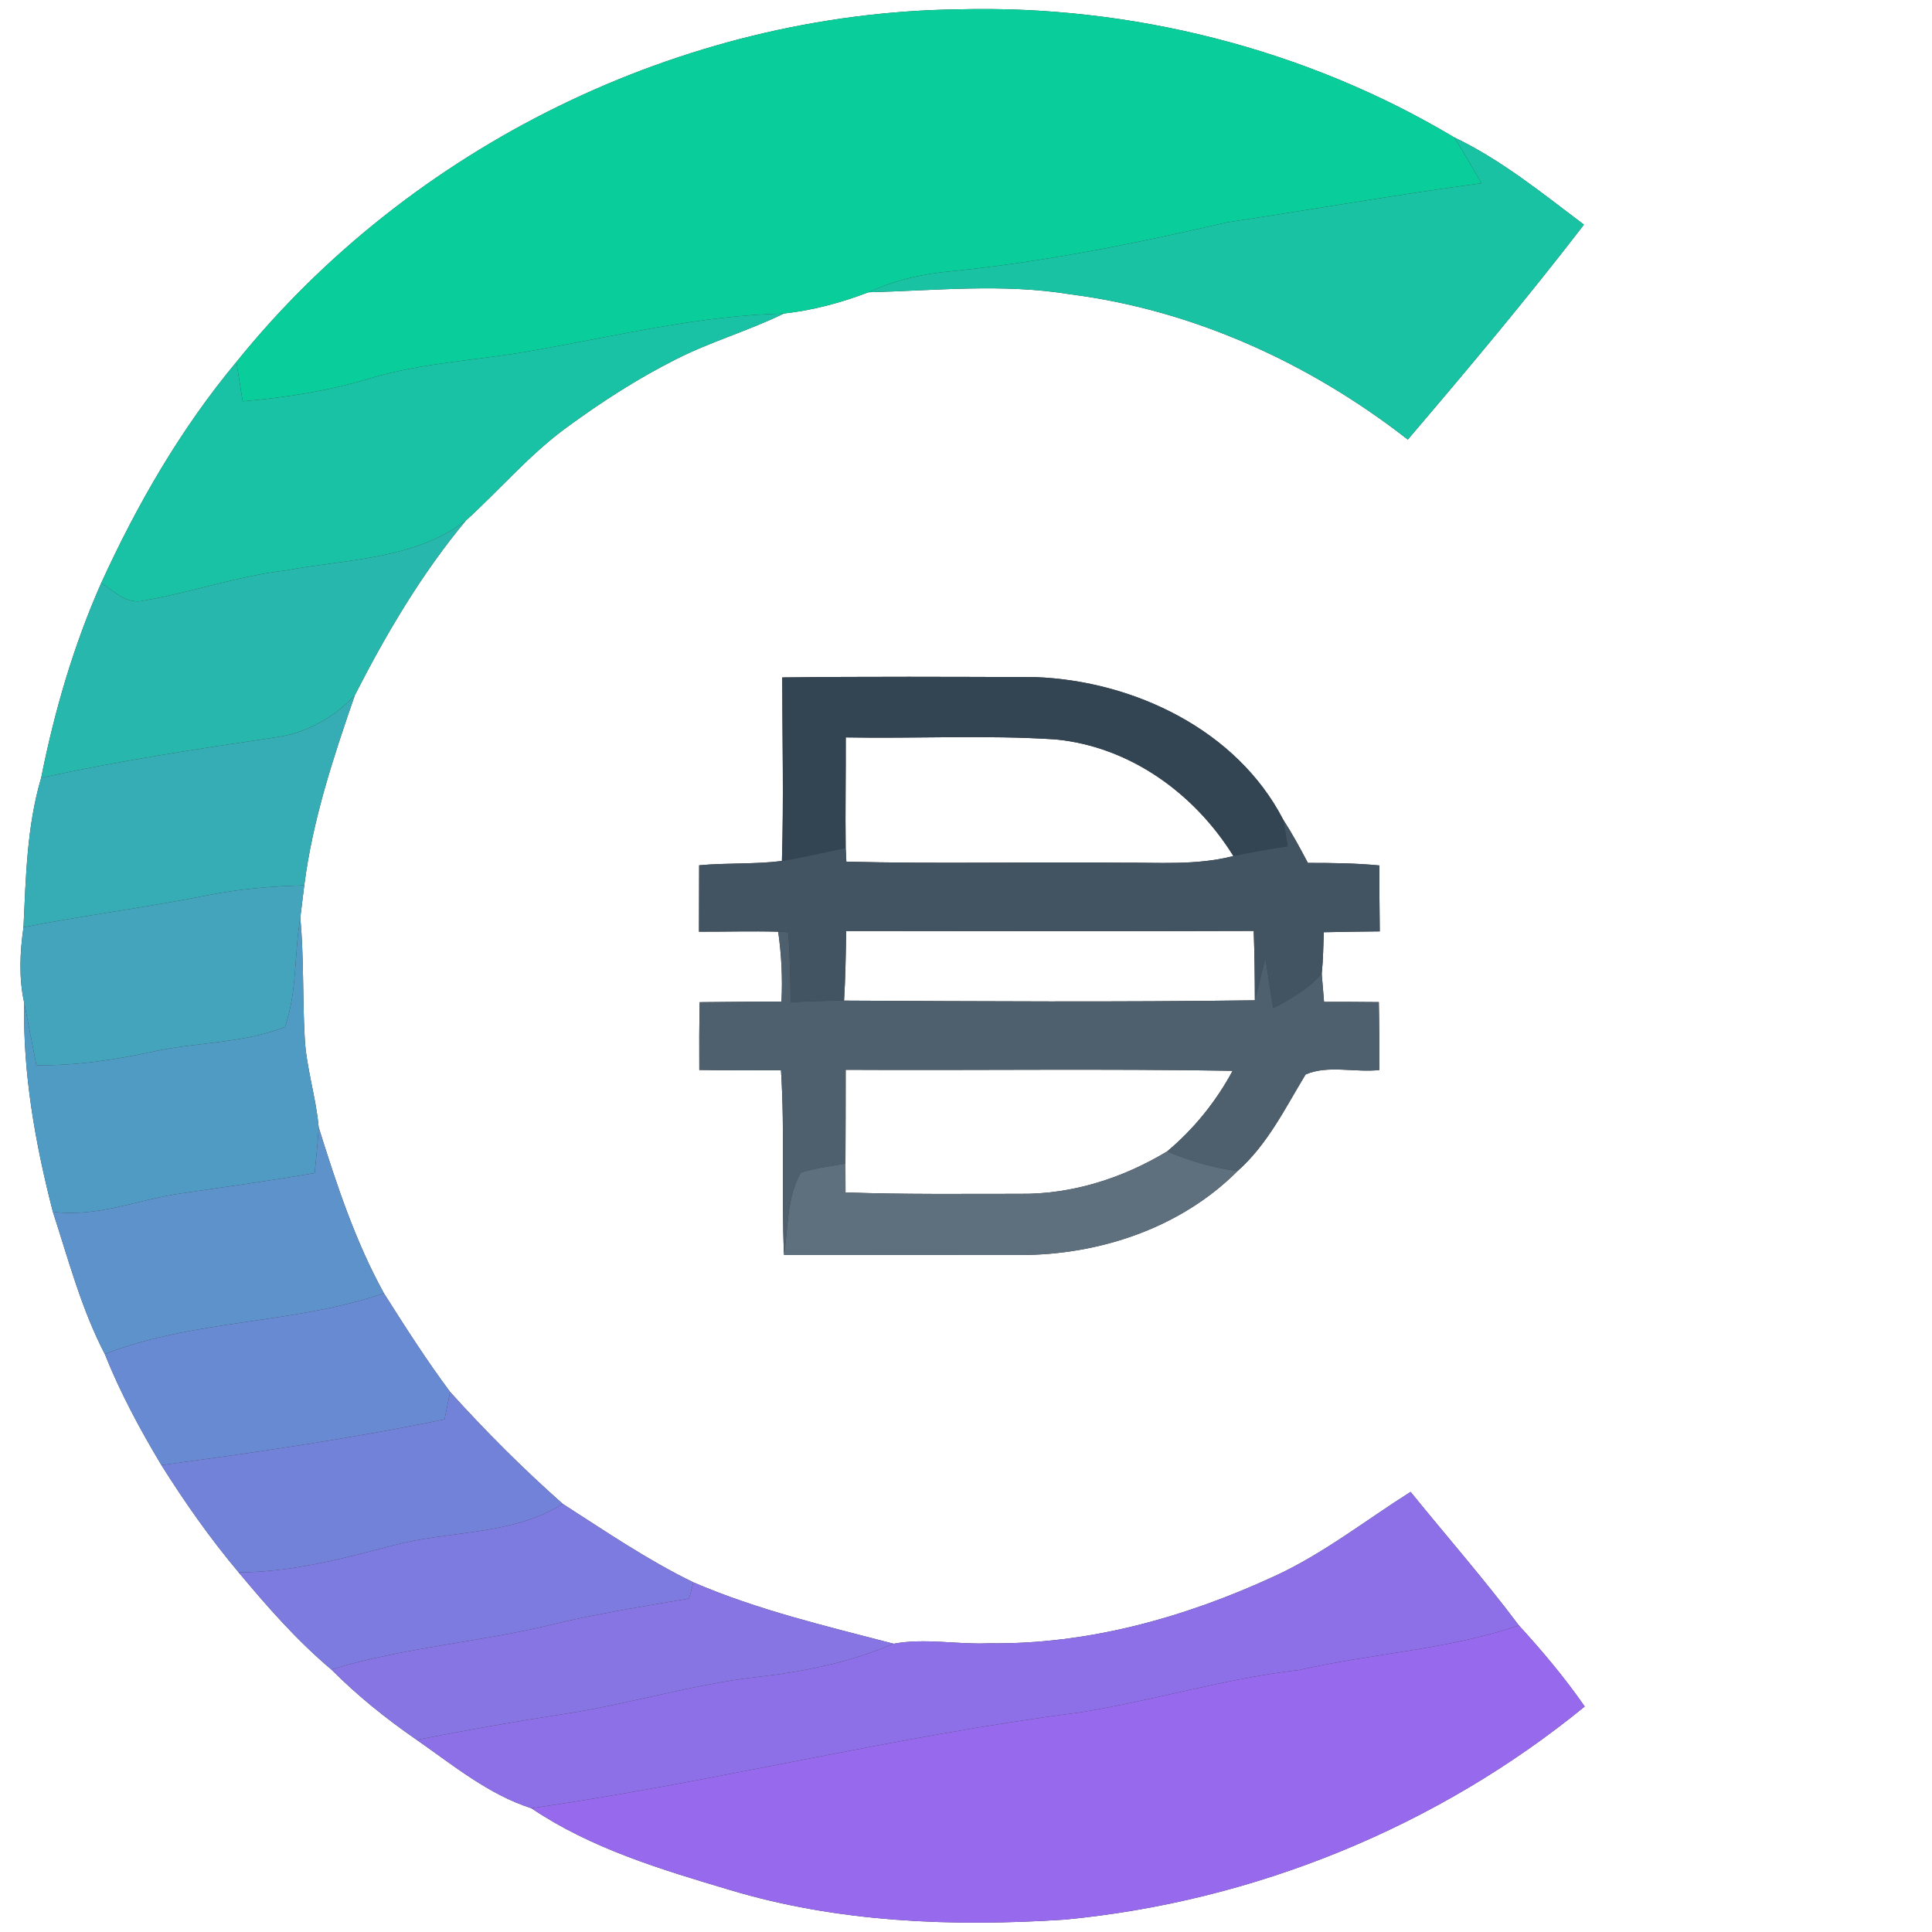 <?xml version="1.0" encoding="UTF-8" ?>
<!DOCTYPE svg PUBLIC "-//W3C//DTD SVG 1.1//EN" "http://www.w3.org/Graphics/SVG/1.1/DTD/svg11.dtd">
<svg width="250pt" height="250pt" viewBox="0 0 250 250" version="1.1" xmlns="http://www.w3.org/2000/svg">
<rect x="0" y="0" width="250" height="250" fill="#333333" stroke="none"/>
<g id="#ffffffff">
<path fill="#ffffff" opacity="1.00" d=" M 0.00 0.00 L 250.00 0.00 L 250.00 250.00 L 0.00 250.00 L 0.00 0.00 M 30.59 46.84 C 23.40 55.47 17.76 65.24 13.10 75.44 C 9.53 83.50 7.05 92.00 5.33 100.64 C 3.47 106.93 3.35 113.49 3.04 119.99 C 2.58 123.22 2.42 126.54 3.13 129.75 C 2.95 138.91 4.56 147.95 6.84 156.80 C 8.86 163.01 10.53 169.38 13.56 175.21 C 15.56 180.22 18.12 184.97 20.89 189.59 C 23.92 194.42 27.21 199.09 30.88 203.46 C 34.59 207.91 38.42 212.29 42.87 216.03 C 46.26 219.42 49.99 222.43 53.93 225.14 C 58.64 228.42 63.23 232.22 68.77 233.99 C 76.51 239.21 85.56 241.91 94.42 244.55 C 108.42 248.77 123.23 249.34 137.73 248.40 C 162.22 246.09 186.01 236.40 205.06 220.82 C 202.49 217.11 199.58 213.65 196.54 210.33 C 192.09 204.39 187.20 198.81 182.53 193.05 C 176.71 196.73 171.25 201.04 164.96 203.94 C 153.40 209.28 140.81 212.82 127.99 212.64 C 123.88 212.83 119.70 211.94 115.64 212.70 C 106.90 210.42 98.07 208.35 89.73 204.76 C 83.80 201.88 78.35 198.15 72.82 194.60 C 67.68 190.05 62.83 185.20 58.24 180.11 C 55.18 176.00 52.42 171.68 49.68 167.35 C 45.95 160.58 43.54 153.24 41.24 145.89 C 40.90 141.91 39.58 138.07 39.42 134.06 C 39.14 128.96 39.33 123.83 38.86 118.73 C 39.04 117.34 39.21 115.95 39.37 114.57 C 40.45 106.10 43.14 97.98 45.92 89.95 C 49.99 81.98 54.55 74.25 60.29 67.35 C 64.66 63.38 68.52 58.82 73.31 55.32 C 77.79 52.04 82.48 49.00 87.45 46.50 C 91.97 44.20 96.88 42.80 101.43 40.57 C 105.17 40.16 108.86 39.17 112.37 37.82 C 121.07 37.60 129.83 36.66 138.47 38.08 C 154.45 40.12 169.52 47.01 182.17 56.88 C 189.94 47.77 197.65 38.57 204.96 29.07 C 199.57 25.01 194.28 20.69 188.16 17.77 C 168.97 6.30 146.33 0.61 123.99 1.21 C 88.15 1.68 53.07 18.95 30.59 46.84 M 101.22 87.66 C 101.23 95.58 101.42 103.50 101.18 111.41 C 97.63 111.86 94.03 111.63 90.47 111.97 C 90.46 114.84 90.46 117.70 90.45 120.56 C 93.86 120.57 97.28 120.47 100.70 120.56 C 101.12 123.55 101.28 126.58 101.12 129.60 C 97.59 129.63 94.06 129.63 90.54 129.68 C 90.48 132.60 90.47 135.53 90.49 138.45 C 94.01 138.51 97.54 138.51 101.06 138.49 C 101.57 146.45 101.10 154.42 101.45 162.38 C 111.63 162.40 121.80 162.39 131.98 162.40 C 142.26 162.40 152.78 158.91 160.14 151.53 C 164.02 148.10 166.30 143.39 168.94 139.04 C 171.78 137.78 175.36 138.81 178.48 138.46 C 178.49 135.53 178.48 132.60 178.42 129.67 C 176.06 129.64 173.69 129.64 171.33 129.64 C 171.23 128.43 171.13 127.21 171.03 126.00 C 171.22 124.22 171.23 122.42 171.30 120.63 C 173.71 120.58 176.12 120.54 178.54 120.52 C 178.50 117.67 178.49 114.83 178.50 111.99 C 175.42 111.69 172.33 111.66 169.24 111.66 C 168.24 109.76 167.21 107.86 166.04 106.05 C 160.03 94.43 146.71 88.11 134.02 87.62 C 123.09 87.58 112.15 87.53 101.22 87.66 Z" />
<path fill="#ffffff" opacity="1.00" d=" M 109.44 95.42 C 118.49 95.59 127.56 95.09 136.60 95.68 C 146.23 96.62 154.58 102.68 159.60 110.77 C 154.83 112.01 149.87 111.59 145.00 111.63 C 133.17 111.51 121.34 111.80 109.52 111.50 C 109.50 111.05 109.45 110.17 109.43 109.73 C 109.37 104.96 109.46 100.19 109.44 95.42 Z" />
<path fill="#ffffff" opacity="1.00" d=" M 109.49 120.47 C 127.07 120.49 144.65 120.52 162.23 120.46 C 162.34 123.45 162.37 126.44 162.38 129.44 C 144.67 129.68 126.94 129.57 109.22 129.48 C 109.40 126.48 109.45 123.47 109.49 120.47 Z" />
<path fill="#ffffff" opacity="1.00" d=" M 109.43 138.43 C 126.12 138.52 142.81 138.28 159.50 138.56 C 157.36 142.54 154.49 146.09 151.03 148.99 C 145.32 152.44 138.73 154.56 132.02 154.48 C 124.48 154.48 116.94 154.57 109.41 154.30 C 109.41 153.37 109.40 151.51 109.40 150.58 C 109.42 146.53 109.43 142.48 109.43 138.43 Z" />
</g>
<g id="#09cd9aff">
<path fill="#09cd9a" opacity="1.00" d=" M 30.59 46.84 C 53.07 18.95 88.15 1.68 123.99 1.21 C 146.33 0.61 168.97 6.30 188.16 17.77 C 189.41 19.70 190.54 21.71 191.69 23.71 C 180.69 25.19 169.76 27.12 158.79 28.77 C 147.07 31.48 135.27 33.86 123.29 35.08 C 119.53 35.40 115.81 36.24 112.37 37.82 C 108.86 39.17 105.17 40.16 101.43 40.57 C 90.58 40.83 80.02 43.41 69.39 45.29 C 62.23 46.62 54.88 46.86 47.87 48.96 C 42.51 50.60 36.96 51.44 31.40 51.93 C 31.13 50.23 30.86 48.53 30.59 46.84 Z" />
</g>
<g id="#18c2a3ff">
<path fill="#18c2a3" opacity="1.00" d=" M 188.16 17.77 C 194.28 20.69 199.57 25.01 204.96 29.07 C 197.65 38.57 189.94 47.77 182.17 56.88 C 169.52 47.01 154.45 40.12 138.47 38.08 C 129.83 36.66 121.07 37.60 112.37 37.82 C 115.81 36.24 119.53 35.40 123.29 35.08 C 135.27 33.86 147.07 31.48 158.79 28.77 C 169.76 27.12 180.69 25.19 191.69 23.71 C 190.54 21.71 189.41 19.70 188.16 17.77 Z" />
</g>
<g id="#19c2a4ff">
<path fill="#19c2a4" opacity="1.00" d=" M 69.39 45.29 C 80.02 43.41 90.58 40.83 101.43 40.57 C 96.88 42.80 91.97 44.20 87.45 46.50 C 82.48 49.00 77.79 52.04 73.31 55.32 C 68.52 58.82 64.66 63.38 60.29 67.35 C 53.62 72.45 44.84 72.33 36.94 73.82 C 30.75 74.55 24.83 76.64 18.70 77.70 C 16.48 78.31 14.80 76.52 13.10 75.44 C 17.76 65.24 23.40 55.47 30.59 46.84 C 30.86 48.53 31.13 50.23 31.40 51.93 C 36.96 51.44 42.51 50.60 47.87 48.96 C 54.88 46.86 62.23 46.62 69.39 45.29 Z" />
</g>
<g id="#28b7adff">
<path fill="#28b7ad" opacity="1.00" d=" M 36.94 73.82 C 44.84 72.33 53.62 72.45 60.29 67.35 C 54.55 74.25 49.99 81.98 45.92 89.95 C 43.19 92.93 39.50 94.92 35.47 95.44 C 25.39 96.93 15.30 98.48 5.33 100.64 C 7.05 92.00 9.53 83.50 13.10 75.44 C 14.80 76.52 16.48 78.31 18.70 77.70 C 24.83 76.64 30.75 74.55 36.94 73.82 Z" />
</g>
<g id="#334453ff">
<path fill="#334453" opacity="1.00" d=" M 101.22 87.66 C 112.15 87.53 123.09 87.58 134.02 87.62 C 146.71 88.11 160.03 94.43 166.04 106.05 C 166.26 107.19 166.44 108.35 166.63 109.51 C 164.27 109.87 161.93 110.27 159.60 110.77 C 154.58 102.68 146.23 96.62 136.60 95.68 C 127.56 95.09 118.49 95.59 109.44 95.42 C 109.46 100.19 109.37 104.96 109.43 109.73 C 106.69 110.31 103.95 110.95 101.18 111.41 C 101.42 103.50 101.23 95.58 101.22 87.66 Z" />
</g>
<g id="#36adb5ff">
<path fill="#36adb5" opacity="1.00" d=" M 35.47 95.44 C 39.50 94.92 43.19 92.93 45.92 89.95 C 43.14 97.98 40.45 106.10 39.37 114.57 C 35.19 114.66 31.01 115.03 26.90 115.84 C 18.98 117.43 10.96 118.43 3.04 119.99 C 3.35 113.49 3.47 106.93 5.33 100.64 C 15.30 98.48 25.39 96.93 35.47 95.44 Z" />
</g>
<g id="#425362ff">
<path fill="#425362" opacity="1.00" d=" M 166.04 106.05 C 167.21 107.86 168.24 109.76 169.24 111.66 C 172.33 111.66 175.42 111.69 178.50 111.99 C 178.49 114.83 178.50 117.67 178.54 120.52 C 176.12 120.54 173.71 120.58 171.30 120.63 C 171.23 122.42 171.22 124.22 171.03 126.00 C 169.29 127.93 167.05 129.29 164.75 130.44 C 164.40 128.27 164.07 126.11 163.74 123.95 C 163.29 125.78 162.84 127.60 162.38 129.44 C 162.37 126.44 162.34 123.45 162.23 120.46 C 144.65 120.52 127.07 120.49 109.49 120.47 C 109.45 123.47 109.40 126.48 109.22 129.48 C 106.92 129.49 104.62 129.57 102.32 129.67 C 102.26 126.66 102.22 123.64 102.01 120.64 C 101.68 120.62 101.03 120.58 100.70 120.56 C 97.28 120.47 93.86 120.57 90.45 120.56 C 90.46 117.70 90.46 114.84 90.47 111.97 C 94.03 111.63 97.63 111.86 101.18 111.41 C 103.95 110.95 106.69 110.31 109.43 109.73 C 109.45 110.17 109.50 111.05 109.52 111.50 C 121.34 111.80 133.17 111.51 145.00 111.63 C 149.87 111.59 154.83 112.01 159.60 110.77 C 161.93 110.27 164.27 109.87 166.63 109.51 C 166.44 108.35 166.26 107.19 166.04 106.05 Z" />
</g>
<g id="#43a4bcff">
<path fill="#43a4bc" opacity="1.00" d=" M 26.90 115.84 C 31.01 115.03 35.19 114.66 39.37 114.57 C 39.21 115.95 39.04 117.34 38.86 118.73 C 38.06 123.42 38.46 128.34 36.88 132.88 C 31.51 135.02 25.59 134.83 20.00 136.04 C 14.97 137.12 9.87 137.93 4.71 137.83 C 4.19 135.14 3.65 132.44 3.13 129.75 C 2.42 126.54 2.58 123.22 3.04 119.99 C 10.96 118.43 18.98 117.43 26.90 115.84 Z" />
</g>
<g id="#509bc4ff">
<path fill="#509bc4" opacity="1.00" d=" M 36.88 132.88 C 38.46 128.34 38.06 123.42 38.86 118.73 C 39.33 123.83 39.14 128.96 39.42 134.06 C 39.58 138.07 40.90 141.91 41.24 145.89 C 41.12 147.86 40.91 149.82 40.72 151.79 C 35.02 152.79 29.28 153.55 23.56 154.41 C 17.98 155.17 12.56 157.59 6.84 156.80 C 4.56 147.95 2.95 138.91 3.13 129.75 C 3.65 132.44 4.19 135.14 4.71 137.83 C 9.87 137.93 14.97 137.12 20.00 136.04 C 25.59 134.83 31.51 135.02 36.88 132.88 Z" />
</g>
<g id="#4e606eff">
<path fill="#4e606e" opacity="1.00" d=" M 100.70 120.56 C 101.03 120.58 101.68 120.62 102.01 120.64 C 102.22 123.64 102.26 126.66 102.32 129.67 C 104.62 129.57 106.92 129.49 109.22 129.48 C 126.94 129.57 144.67 129.68 162.38 129.44 C 162.84 127.60 163.29 125.78 163.74 123.95 C 164.07 126.11 164.40 128.27 164.75 130.44 C 167.05 129.29 169.29 127.93 171.03 126.00 C 171.13 127.21 171.23 128.43 171.33 129.64 C 173.69 129.64 176.06 129.64 178.42 129.67 C 178.48 132.60 178.49 135.53 178.48 138.46 C 175.36 138.81 171.78 137.78 168.94 139.04 C 166.30 143.39 164.02 148.10 160.14 151.53 C 156.99 151.13 153.94 150.22 151.03 148.99 C 154.49 146.09 157.36 142.54 159.50 138.56 C 142.81 138.28 126.12 138.52 109.43 138.43 C 109.43 142.48 109.42 146.53 109.40 150.58 C 107.47 150.90 105.51 151.15 103.63 151.73 C 101.78 154.94 102.02 158.83 101.45 162.38 C 101.10 154.42 101.57 146.45 101.06 138.49 C 97.54 138.51 94.01 138.51 90.49 138.45 C 90.47 135.53 90.48 132.60 90.54 129.68 C 94.06 129.63 97.59 129.63 101.12 129.60 C 101.28 126.58 101.12 123.55 100.70 120.56 Z" />
</g>
<g id="#5d92cbff">
<path fill="#5d92cb" opacity="1.00" d=" M 41.24 145.89 C 43.54 153.24 45.95 160.58 49.68 167.35 C 37.95 171.37 25.18 170.70 13.56 175.21 C 10.53 169.38 8.86 163.01 6.84 156.80 C 12.56 157.59 17.98 155.17 23.56 154.41 C 29.28 153.55 35.02 152.79 40.72 151.79 C 40.91 149.82 41.12 147.86 41.24 145.89 Z" />
</g>
<g id="#5e6f7eff">
<path fill="#5e6f7e" opacity="1.00" d=" M 132.02 154.48 C 138.73 154.56 145.32 152.44 151.03 148.99 C 153.94 150.22 156.99 151.13 160.14 151.53 C 152.78 158.91 142.26 162.40 131.98 162.40 C 121.80 162.39 111.63 162.40 101.45 162.38 C 102.02 158.83 101.78 154.94 103.63 151.73 C 105.51 151.15 107.47 150.90 109.40 150.58 C 109.40 151.51 109.41 153.37 109.41 154.30 C 116.94 154.57 124.48 154.48 132.02 154.48 Z" />
</g>
<g id="#688ad2ff">
<path fill="#688ad2" opacity="1.00" d=" M 49.68 167.35 C 52.42 171.68 55.18 176.00 58.24 180.11 C 58.00 181.29 57.76 182.48 57.53 183.66 C 45.41 186.17 33.14 187.93 20.89 189.59 C 18.12 184.97 15.56 180.22 13.56 175.21 C 25.18 170.70 37.95 171.37 49.68 167.35 Z" />
</g>
<g id="#7382d9ff">
<path fill="#7382d9" opacity="1.00" d=" M 58.24 180.11 C 62.83 185.20 67.68 190.05 72.82 194.60 C 66.22 198.74 58.14 198.02 50.85 199.98 C 44.31 201.70 37.70 203.45 30.88 203.46 C 27.21 199.09 23.92 194.42 20.89 189.59 C 33.14 187.93 45.41 186.17 57.53 183.66 C 57.76 182.48 58.00 181.29 58.24 180.11 Z" />
</g>
<g id="#8d6fe8ff">
<path fill="#8d6fe8" opacity="1.00" d=" M 164.96 203.94 C 171.25 201.04 176.71 196.73 182.53 193.05 C 187.20 198.81 192.09 204.39 196.54 210.33 C 187.36 213.47 177.57 213.94 168.16 216.09 C 158.53 217.19 149.25 220.07 139.71 221.59 C 115.88 224.65 92.54 230.56 68.77 233.99 C 63.23 232.22 58.64 228.42 53.93 225.14 C 60.21 223.90 66.51 222.79 72.83 221.81 C 81.31 220.55 89.54 217.95 98.07 216.99 C 104.09 216.32 110.05 215.07 115.64 212.70 C 119.70 211.94 123.88 212.83 127.99 212.64 C 140.81 212.82 153.40 209.28 164.96 203.94 Z" />
</g>
<g id="#7d7bdfff">
<path fill="#7d7bdf" opacity="1.00" d=" M 72.82 194.60 C 78.35 198.15 83.80 201.88 89.73 204.76 C 89.59 205.28 89.31 206.33 89.16 206.85 C 83.47 207.83 77.75 208.73 72.11 210.05 C 62.45 212.48 52.43 213.12 42.87 216.03 C 38.42 212.29 34.59 207.91 30.88 203.46 C 37.70 203.45 44.31 201.70 50.85 199.98 C 58.14 198.02 66.22 198.74 72.82 194.60 Z" />
</g>
<g id="#8675e3ff">
<path fill="#8675e3" opacity="1.00" d=" M 89.73 204.76 C 98.07 208.35 106.90 210.42 115.64 212.70 C 110.05 215.07 104.09 216.32 98.07 216.99 C 89.54 217.95 81.31 220.55 72.83 221.81 C 66.51 222.79 60.21 223.90 53.93 225.14 C 49.99 222.43 46.26 219.42 42.87 216.03 C 52.43 213.12 62.45 212.48 72.11 210.05 C 77.75 208.73 83.47 207.83 89.16 206.85 C 89.31 206.33 89.59 205.28 89.73 204.76 Z" />
</g>
<g id="#9669edff">
<path fill="#9669ed" opacity="1.00" d=" M 196.54 210.33 C 199.58 213.65 202.49 217.11 205.06 220.82 C 186.01 236.40 162.22 246.09 137.73 248.40 C 123.23 249.34 108.42 248.77 94.42 244.55 C 85.56 241.91 76.51 239.21 68.77 233.99 C 92.54 230.56 115.88 224.65 139.71 221.59 C 149.25 220.07 158.53 217.19 168.16 216.09 C 177.57 213.94 187.36 213.47 196.54 210.33 Z" />
</g>
</svg>
